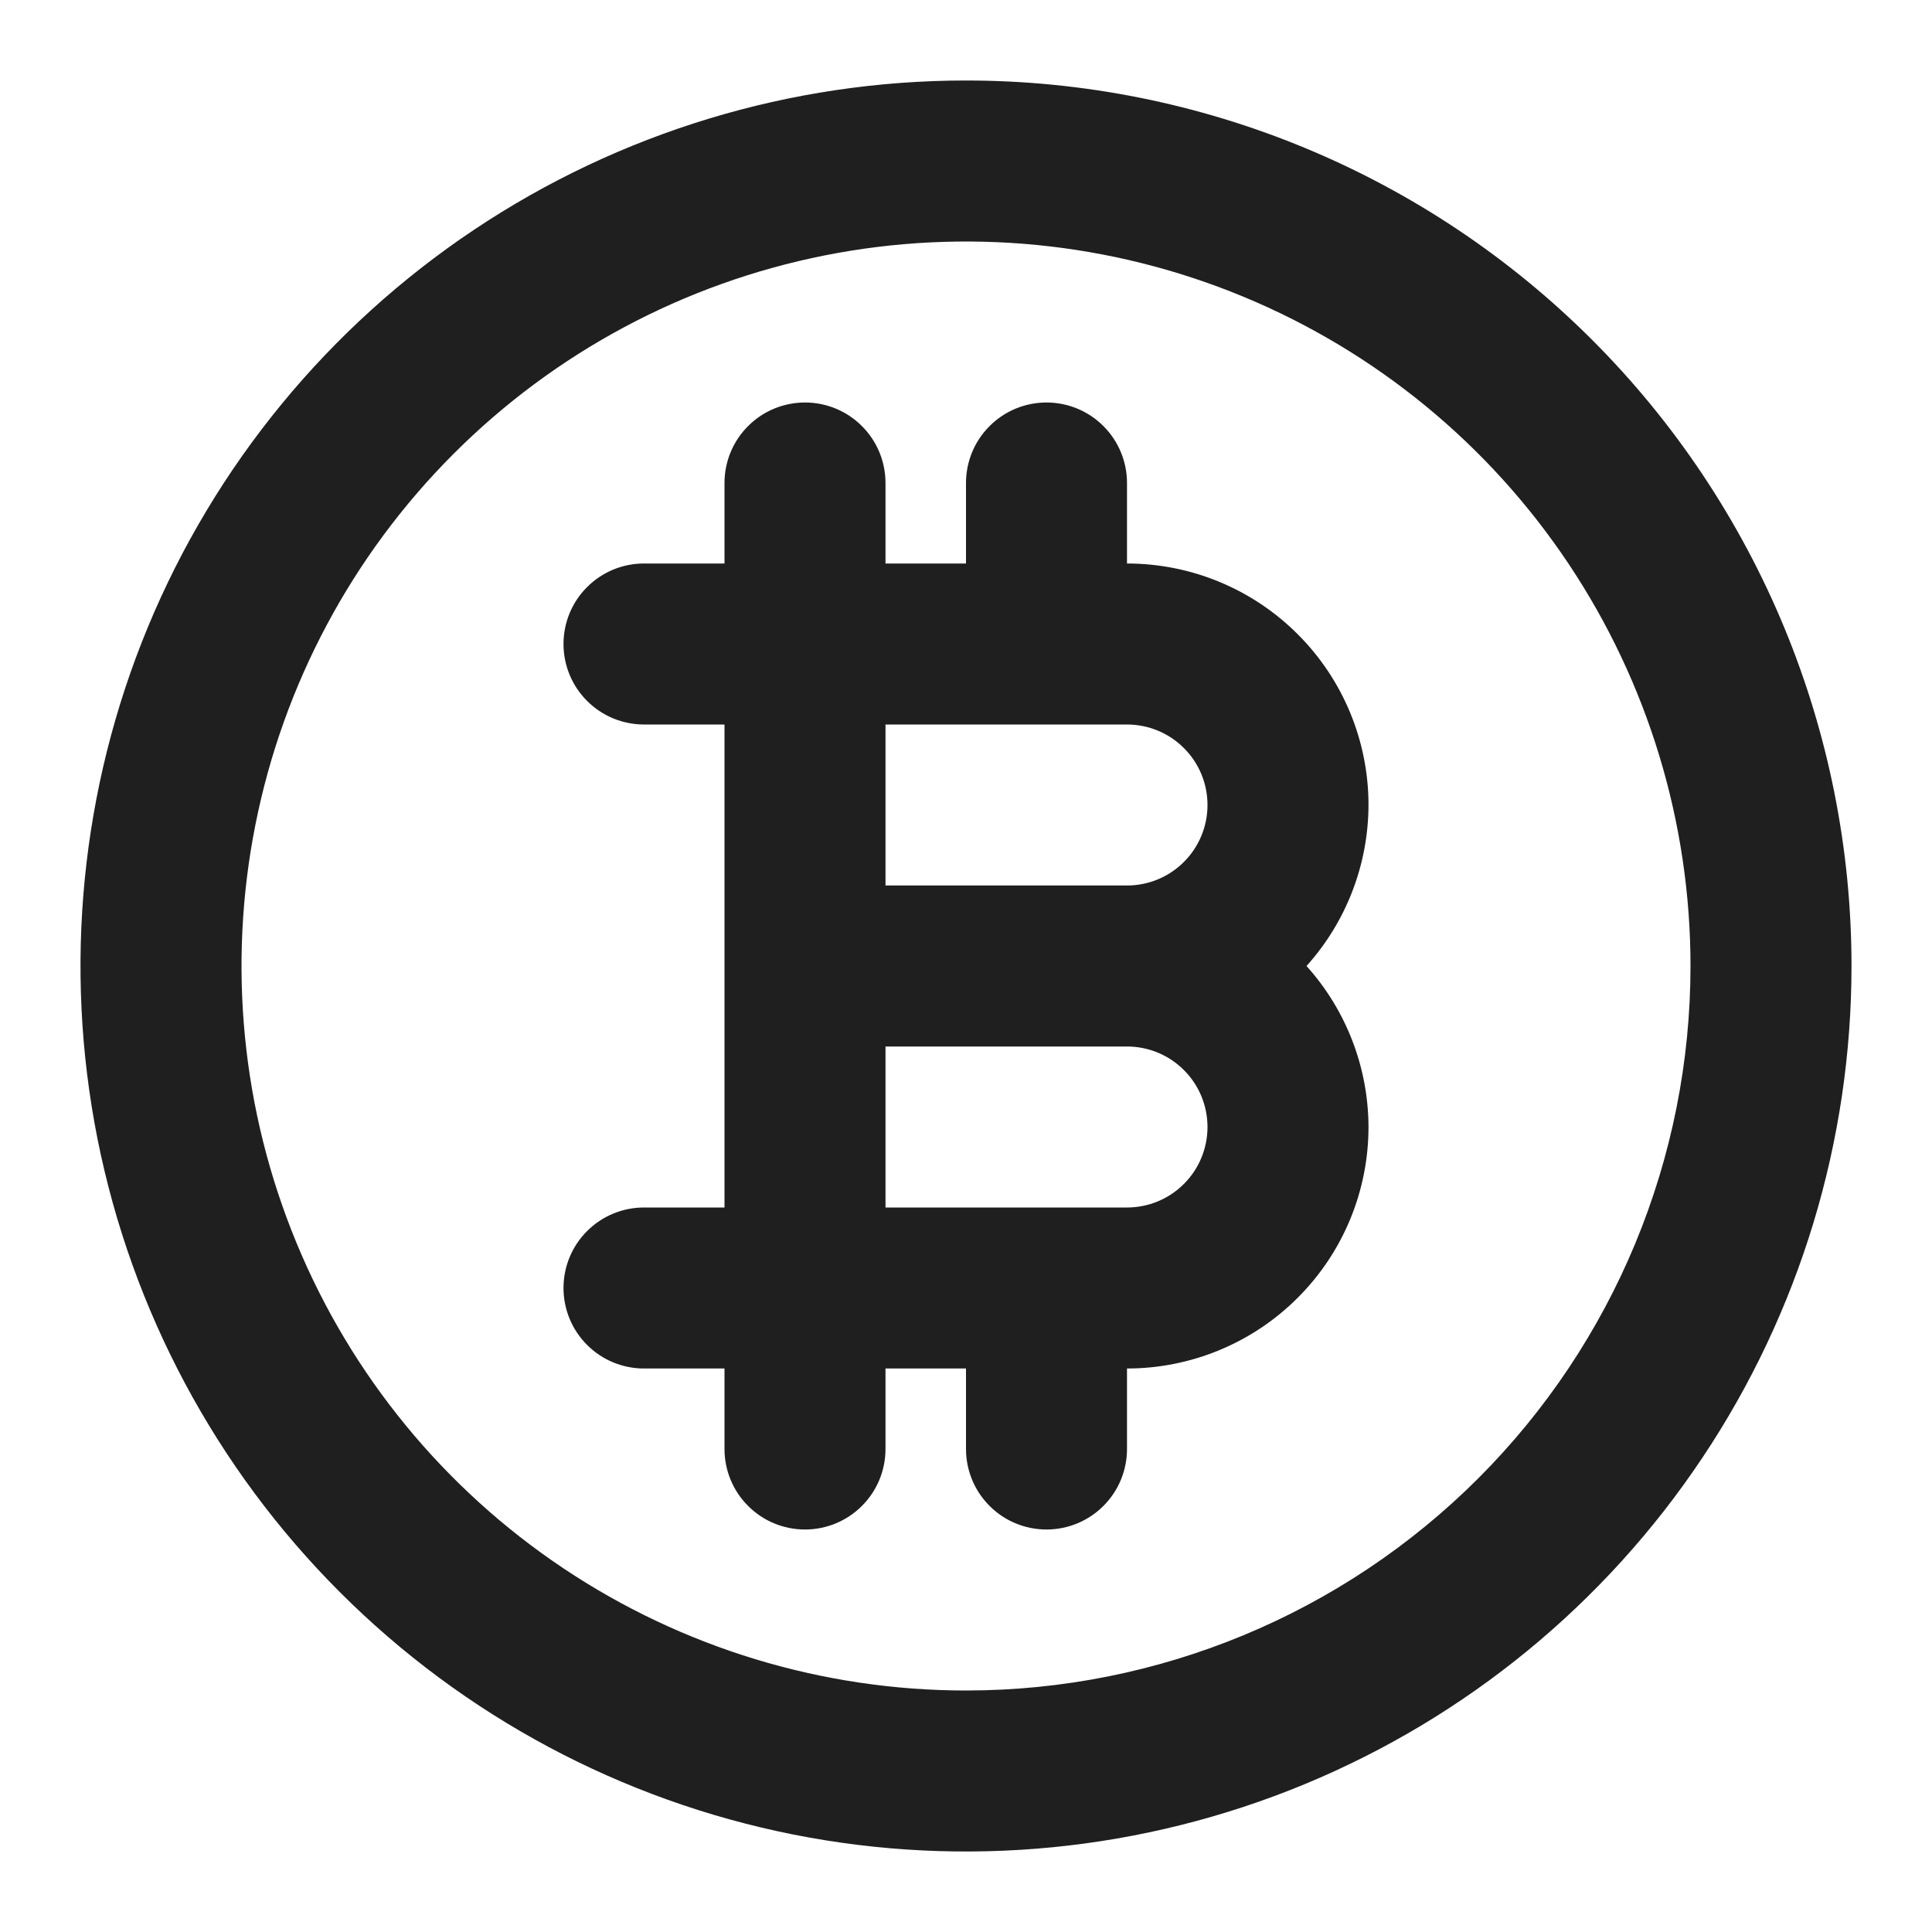 <svg width="24" height="24" viewBox="0 0 24 24" fill="none" xmlns="http://www.w3.org/2000/svg">
<rect width="24" height="24" fill="white"/>
<path d="M12 1C9.824 1 7.698 1.645 5.889 2.854C4.08 4.063 2.67 5.78 1.837 7.79C1.005 9.8 0.787 12.012 1.211 14.146C1.636 16.28 2.683 18.24 4.222 19.778C5.76 21.317 7.72 22.364 9.854 22.789C11.988 23.213 14.2 22.995 16.209 22.163C18.22 21.33 19.938 19.92 21.146 18.111C22.355 16.302 23 14.176 23 12C23 9.083 21.841 6.285 19.778 4.222C17.715 2.159 14.917 1 12 1ZM12 21C10.22 21 8.48 20.472 7 19.483C5.52 18.494 4.366 17.089 3.685 15.444C3.004 13.8 2.826 11.99 3.173 10.244C3.52 8.498 4.377 6.895 5.636 5.636C6.895 4.377 8.498 3.52 10.244 3.173C11.99 2.826 13.8 3.004 15.444 3.685C17.089 4.366 18.494 5.52 19.483 7C20.472 8.48 21 10.22 21 12C21 14.387 20.052 16.676 18.364 18.364C16.676 20.052 14.387 21 12 21ZM14 7V6C14 5.735 13.895 5.48 13.707 5.293C13.52 5.105 13.265 5 13 5C12.735 5 12.48 5.105 12.293 5.293C12.105 5.48 12 5.735 12 6V7H11V6C11 5.735 10.895 5.48 10.707 5.293C10.52 5.105 10.265 5 10 5C9.735 5 9.48 5.105 9.293 5.293C9.105 5.48 9 5.735 9 6V7H8C7.735 7 7.48 7.105 7.293 7.293C7.105 7.48 7 7.735 7 8C7 8.265 7.105 8.52 7.293 8.707C7.48 8.895 7.735 9 8 9H9V15H8C7.735 15 7.48 15.105 7.293 15.293C7.105 15.48 7 15.735 7 16C7 16.265 7.105 16.52 7.293 16.707C7.48 16.895 7.735 17 8 17H9V18C9 18.265 9.105 18.52 9.293 18.707C9.48 18.895 9.735 19 10 19C10.265 19 10.52 18.895 10.707 18.707C10.895 18.52 11 18.265 11 18V17H12V18C12 18.265 12.105 18.52 12.293 18.707C12.48 18.895 12.735 19 13 19C13.265 19 13.52 18.895 13.707 18.707C13.895 18.52 14 18.265 14 18V17C14.796 17 15.559 16.684 16.121 16.121C16.684 15.559 17 14.796 17 14C16.998 13.261 16.724 12.549 16.23 12C16.724 11.451 16.998 10.739 17 10C17 9.204 16.684 8.441 16.121 7.879C15.559 7.316 14.796 7 14 7ZM14 15H11V13H14C14.265 13 14.52 13.105 14.707 13.293C14.895 13.48 15 13.735 15 14C15 14.265 14.895 14.52 14.707 14.707C14.52 14.895 14.265 15 14 15ZM14 11H11V9H14C14.265 9 14.52 9.105 14.707 9.293C14.895 9.48 15 9.735 15 10C15 10.265 14.895 10.52 14.707 10.707C14.52 10.895 14.265 11 14 11Z" fill="#1F1F1F"/>
</svg>
